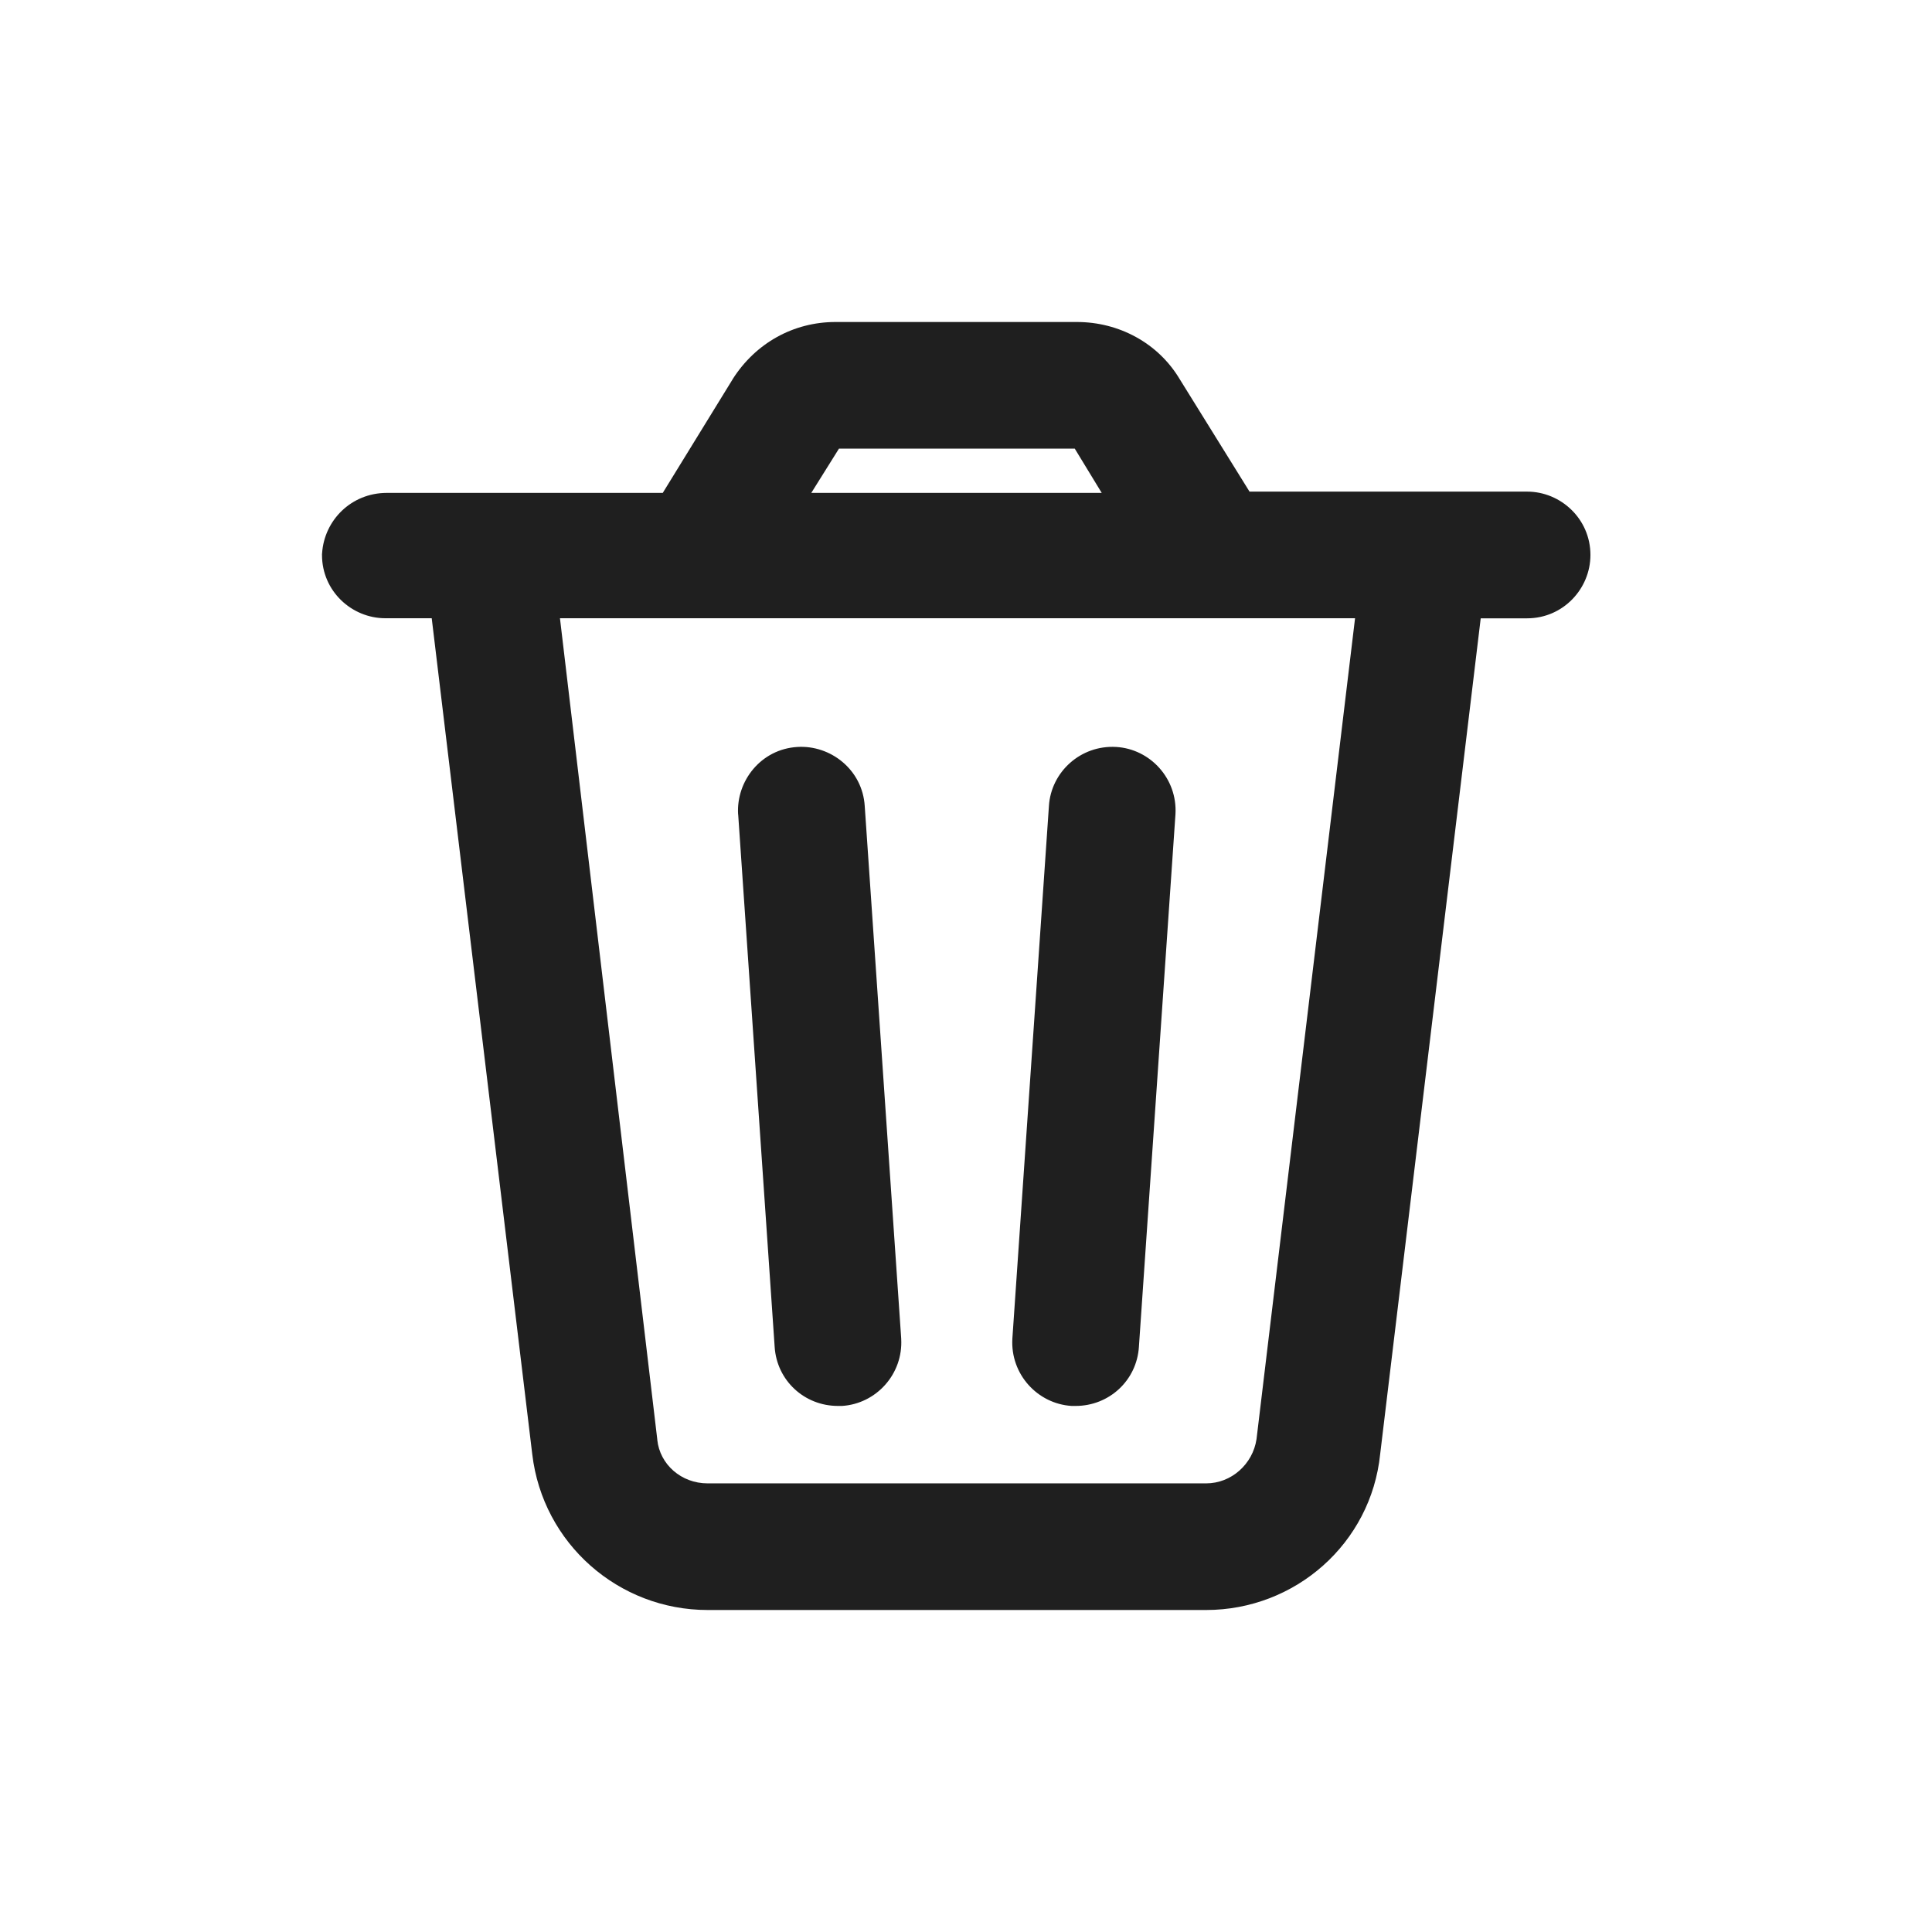 <svg width="24" height="24" viewBox="0 0 24 24" fill="none" xmlns="http://www.w3.org/2000/svg">
    <path fill-rule="evenodd" clip-rule="evenodd" d="M4.001 6.875C4.027 6.462 4.364 6.124 4.803 6.123H8.233L9.102 4.71L9.104 4.706C9.385 4.266 9.852 4 10.379 4H13.378C13.898 4 14.387 4.26 14.656 4.712L15.522 6.107H18.97C19.389 6.107 19.757 6.446 19.757 6.894C19.757 7.313 19.418 7.681 18.97 7.681H18.394L17.145 18.063C17.031 19.175 16.088 20 14.983 20H8.79C7.683 20 6.743 19.174 6.612 18.066L5.363 7.68H4.787C4.368 7.68 4 7.342 4 6.894V6.884L4.001 6.875ZM6.956 7.68L8.165 17.881L8.165 17.886C8.197 18.192 8.463 18.427 8.79 18.427H14.983C15.296 18.427 15.563 18.188 15.609 17.877L16.833 7.68H6.956ZM10.422 5.573H13.351L13.686 6.123H10.078L10.422 5.573ZM10.461 17.465L10.451 17.465H10.409C9.994 17.465 9.65 17.151 9.623 16.731L9.623 16.73L9.17 10.118L9.169 10.116C9.144 9.702 9.453 9.306 9.905 9.279C10.318 9.253 10.714 9.562 10.742 10.013L11.195 16.626L11.195 16.629C11.221 17.071 10.883 17.438 10.461 17.465ZM13.362 17.465H13.32L13.311 17.465C12.888 17.438 12.55 17.071 12.576 16.629L13.03 10.014L13.03 10.013C13.056 9.59 13.424 9.253 13.866 9.279L13.867 9.279C14.29 9.305 14.628 9.673 14.602 10.115L14.148 16.73L14.148 16.731C14.121 17.15 13.777 17.465 13.362 17.465Z" fill="#1F1F1F"/>
</svg>

